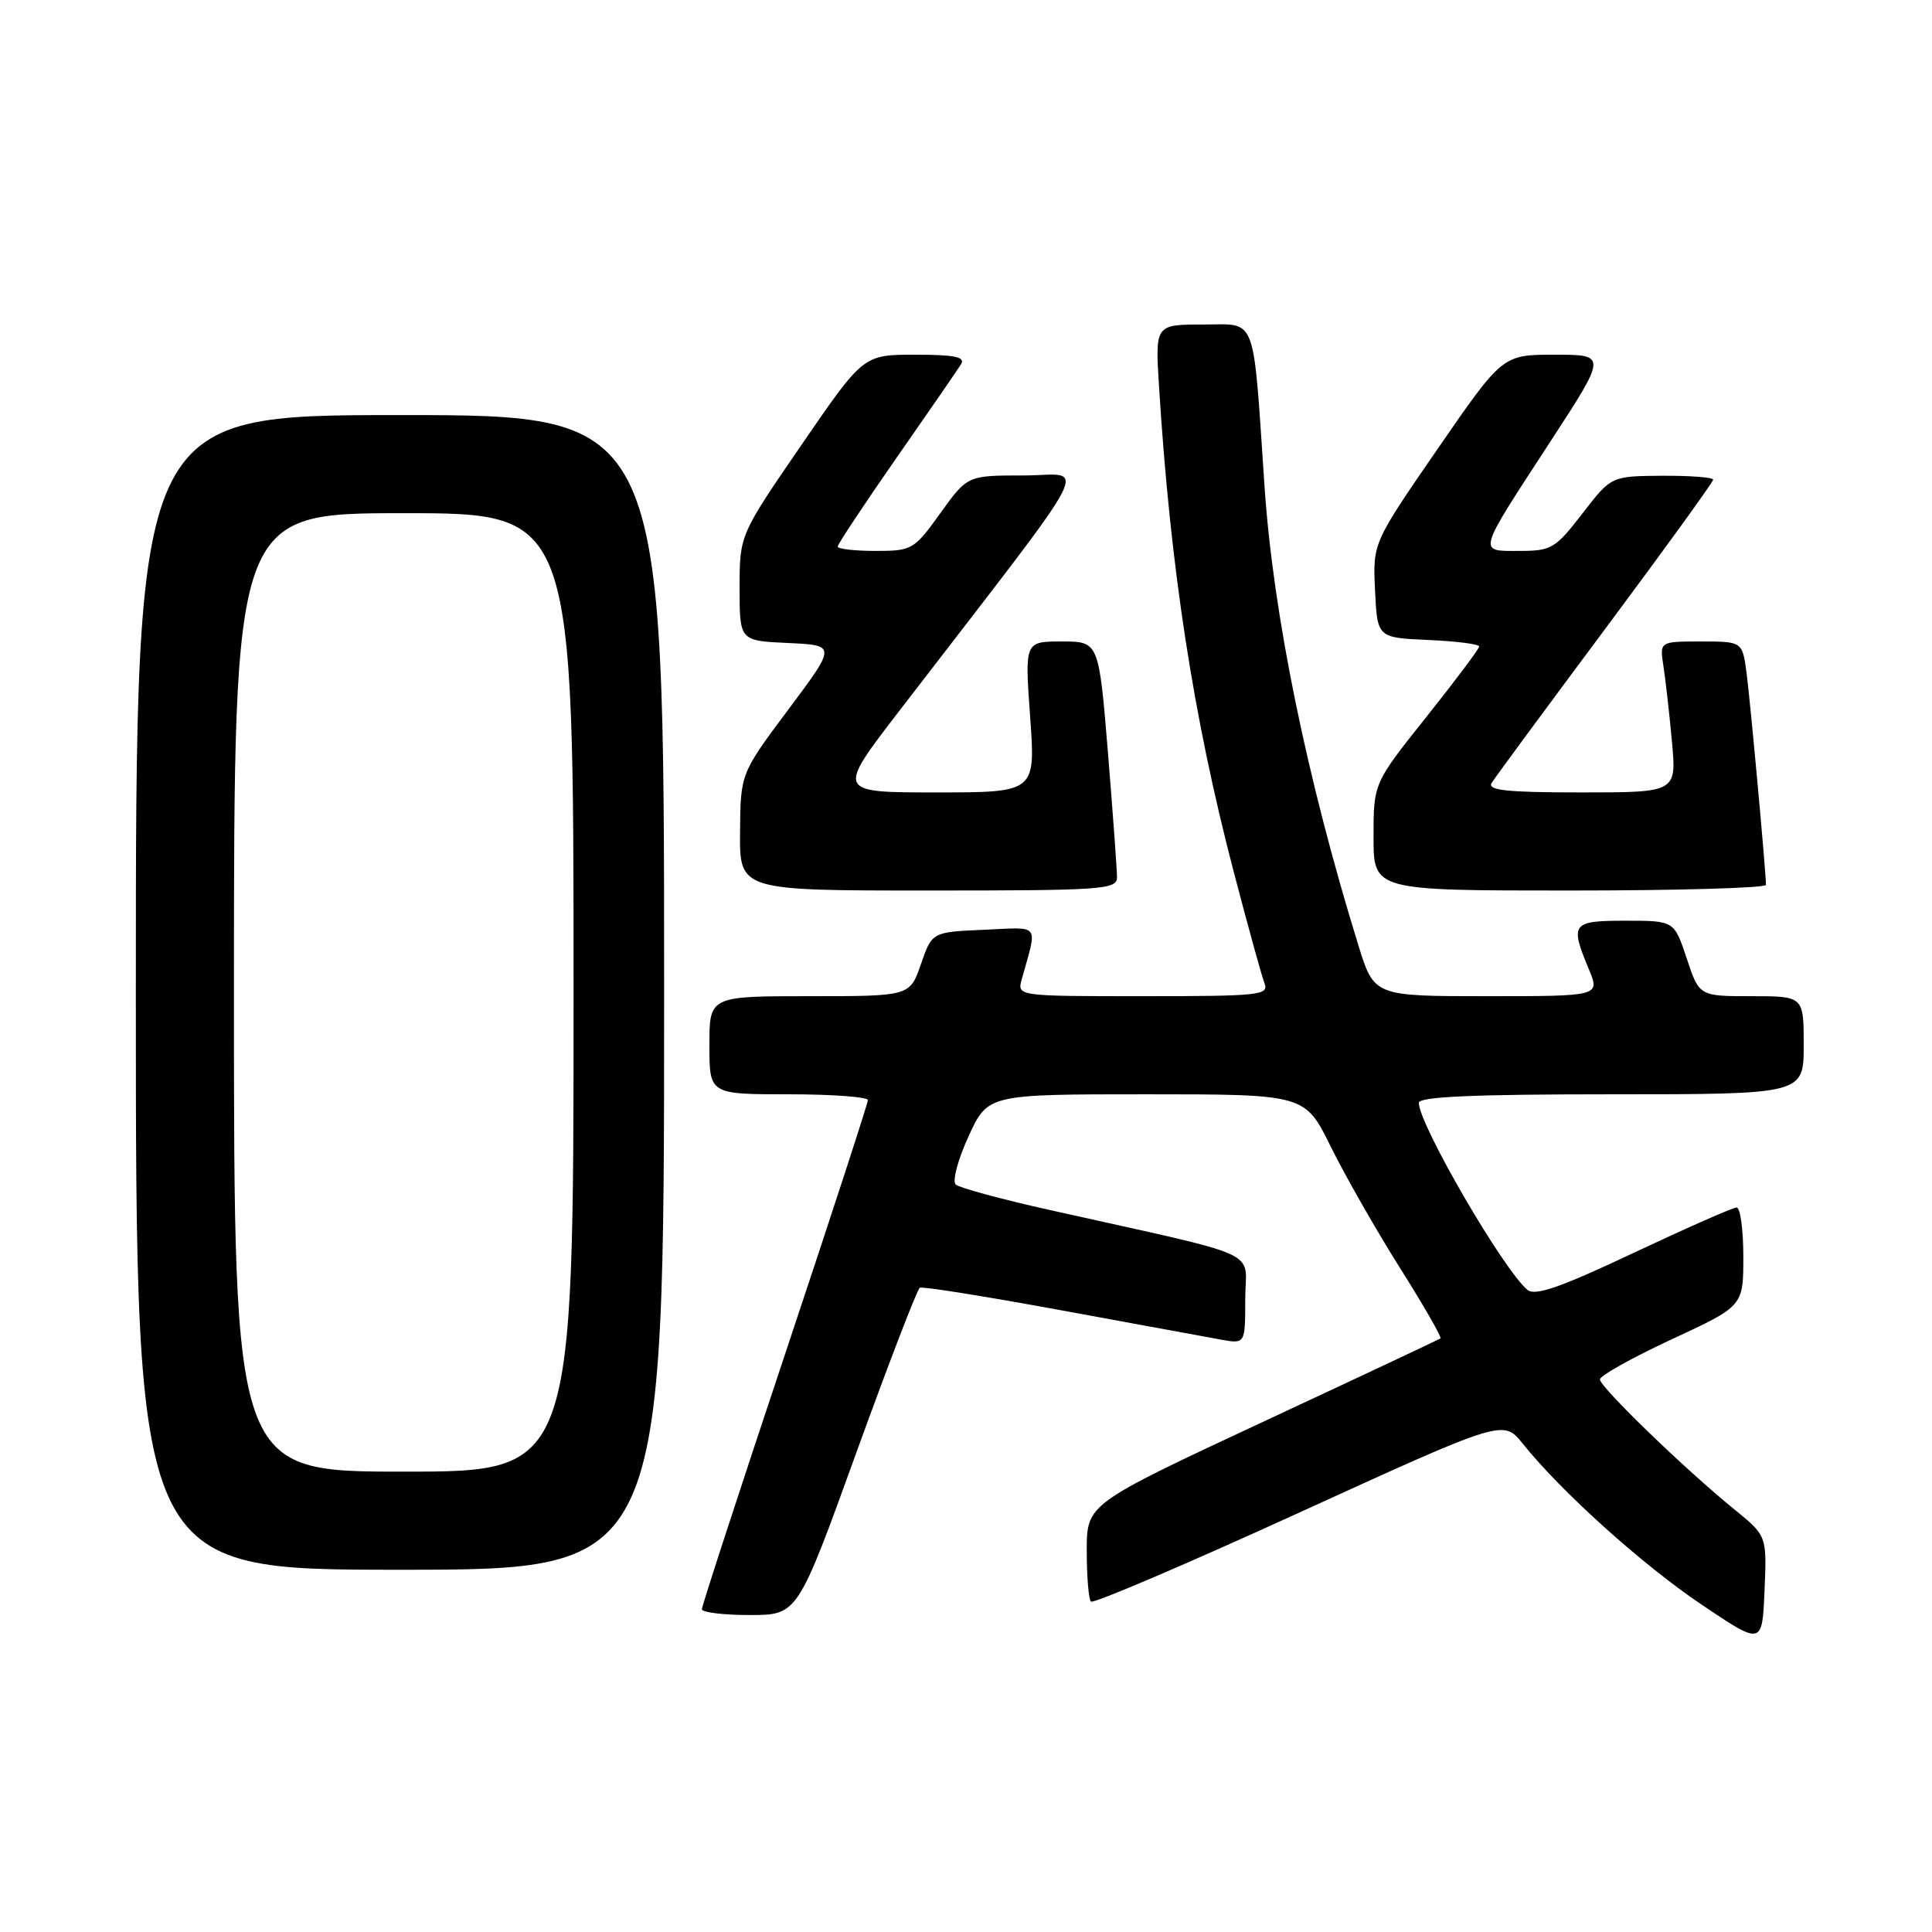 <?xml version="1.0" encoding="UTF-8" standalone="no"?>
<!DOCTYPE svg PUBLIC "-//W3C//DTD SVG 1.1//EN" "http://www.w3.org/Graphics/SVG/1.1/DTD/svg11.dtd" >
<svg xmlns="http://www.w3.org/2000/svg" xmlns:xlink="http://www.w3.org/1999/xlink" version="1.1" viewBox="0 0 256 256">
 <g >
 <path fill="currentColor"
d=" M 229.81 200.00 C 223.30 194.72 212.00 183.79 212.00 182.78 C 212.00 182.29 216.28 179.90 221.50 177.47 C 231.00 173.07 231.00 173.07 231.00 166.53 C 231.00 162.94 230.60 160.00 230.11 160.00 C 229.62 160.00 223.48 162.71 216.47 166.01 C 206.79 170.58 203.42 171.76 202.40 170.92 C 199.21 168.27 188.00 148.98 188.00 146.13 C 188.00 145.32 195.26 145.00 213.50 145.00 C 239.00 145.00 239.00 145.00 239.00 138.50 C 239.00 132.00 239.00 132.00 232.08 132.00 C 225.16 132.00 225.16 132.00 223.50 127.00 C 221.84 122.00 221.84 122.00 215.42 122.00 C 208.27 122.00 208.00 122.35 210.51 128.38 C 212.03 132.00 212.03 132.00 197.05 132.00 C 182.08 132.00 182.08 132.00 179.99 125.25 C 173.16 103.17 168.71 81.43 167.56 64.50 C 165.99 41.30 166.63 43.00 159.45 43.00 C 153.06 43.00 153.06 43.00 153.58 51.25 C 155.08 75.30 158.12 95.04 163.47 115.50 C 165.34 122.65 167.17 129.29 167.54 130.25 C 168.17 131.87 167.01 132.00 151.49 132.00 C 134.77 132.00 134.77 132.00 135.39 129.75 C 137.48 122.21 137.99 122.87 130.37 123.20 C 123.50 123.50 123.50 123.50 122.03 127.75 C 120.56 132.00 120.56 132.00 107.28 132.00 C 94.00 132.00 94.00 132.00 94.00 138.50 C 94.00 145.00 94.00 145.00 104.50 145.00 C 110.28 145.00 115.00 145.35 115.00 145.77 C 115.00 146.19 110.05 161.37 104.00 179.50 C 97.95 197.63 93.00 212.81 93.00 213.23 C 93.00 213.65 95.85 214.00 99.34 214.00 C 105.69 214.00 105.69 214.00 113.47 192.48 C 117.76 180.64 121.54 170.81 121.88 170.63 C 122.22 170.44 130.60 171.78 140.50 173.60 C 150.40 175.41 159.96 177.17 161.75 177.50 C 165.00 178.09 165.00 178.09 165.00 172.13 C 165.00 165.40 168.15 166.83 139.00 160.31 C 132.68 158.90 127.11 157.39 126.64 156.96 C 126.16 156.53 126.92 153.66 128.33 150.59 C 130.89 145.00 130.89 145.00 151.90 145.00 C 172.92 145.00 172.92 145.00 176.35 151.97 C 178.24 155.80 182.36 163.02 185.51 168.02 C 188.66 173.01 191.07 177.21 190.87 177.35 C 190.67 177.49 180.04 182.49 167.25 188.45 C 144.00 199.30 144.00 199.30 144.00 205.48 C 144.00 208.88 144.25 211.92 144.55 212.22 C 144.86 212.53 157.28 207.22 172.15 200.43 C 199.20 188.08 199.20 188.08 201.77 191.29 C 206.88 197.67 217.66 207.37 225.50 212.64 C 233.50 218.02 233.50 218.02 233.81 210.76 C 234.12 203.50 234.12 203.50 229.81 200.00 Z  M 88.00 131.50 C 88.00 55.00 88.00 55.00 53.00 55.00 C 18.00 55.00 18.00 55.00 18.00 131.50 C 18.00 208.00 18.00 208.00 53.00 208.00 C 88.00 208.00 88.00 208.00 88.00 131.50 Z  M 148.01 116.25 C 148.01 115.29 147.47 107.86 146.81 99.75 C 145.60 85.00 145.60 85.00 140.69 85.00 C 135.78 85.00 135.78 85.00 136.50 95.00 C 137.22 105.00 137.22 105.00 124.03 105.00 C 110.85 105.00 110.85 105.00 119.12 94.25 C 146.01 59.29 144.04 63.00 135.67 63.00 C 128.19 63.00 128.19 63.00 124.60 68.00 C 121.11 72.85 120.86 73.00 116.00 73.00 C 113.25 73.00 111.00 72.74 111.00 72.42 C 111.00 72.11 114.51 66.82 118.79 60.67 C 123.07 54.53 126.93 48.94 127.35 48.25 C 127.94 47.30 126.49 47.00 121.26 47.00 C 114.40 47.00 114.40 47.00 106.20 58.95 C 98.00 70.89 98.00 70.89 98.00 77.90 C 98.00 84.91 98.00 84.91 104.41 85.20 C 110.83 85.50 110.83 85.50 104.47 94.00 C 98.12 102.50 98.12 102.50 98.06 110.25 C 98.00 118.00 98.00 118.00 123.00 118.00 C 146.14 118.00 148.00 117.87 148.01 116.25 Z  M 234.00 117.25 C 233.99 115.47 231.94 93.12 231.44 89.25 C 230.88 85.00 230.88 85.00 225.39 85.00 C 219.91 85.00 219.91 85.00 220.41 88.25 C 220.69 90.04 221.20 94.54 221.54 98.25 C 222.16 105.00 222.16 105.00 209.52 105.00 C 199.67 105.00 197.05 104.72 197.65 103.75 C 198.07 103.06 204.85 93.86 212.71 83.31 C 220.57 72.76 227.00 63.87 227.00 63.56 C 227.00 63.25 223.96 63.02 220.25 63.04 C 213.50 63.09 213.50 63.09 209.68 68.04 C 206.09 72.69 205.57 73.00 201.32 73.00 C 195.78 73.00 195.62 73.56 205.44 58.50 C 212.93 47.00 212.93 47.00 206.01 47.00 C 199.10 47.00 199.10 47.00 190.50 59.47 C 181.90 71.95 181.90 71.95 182.20 78.22 C 182.50 84.50 182.50 84.50 189.25 84.80 C 192.96 84.96 196.00 85.35 196.00 85.66 C 196.00 85.97 192.85 90.17 189.00 95.00 C 182.00 103.78 182.00 103.78 182.00 110.89 C 182.00 118.00 182.00 118.00 208.00 118.00 C 222.30 118.00 234.00 117.66 234.00 117.25 Z  M 31.00 131.50 C 31.00 68.00 31.00 68.00 53.50 68.00 C 76.00 68.00 76.00 68.00 76.00 131.50 C 76.00 195.00 76.00 195.00 53.50 195.00 C 31.00 195.00 31.00 195.00 31.00 131.50 Z "/>
</g>
</svg>